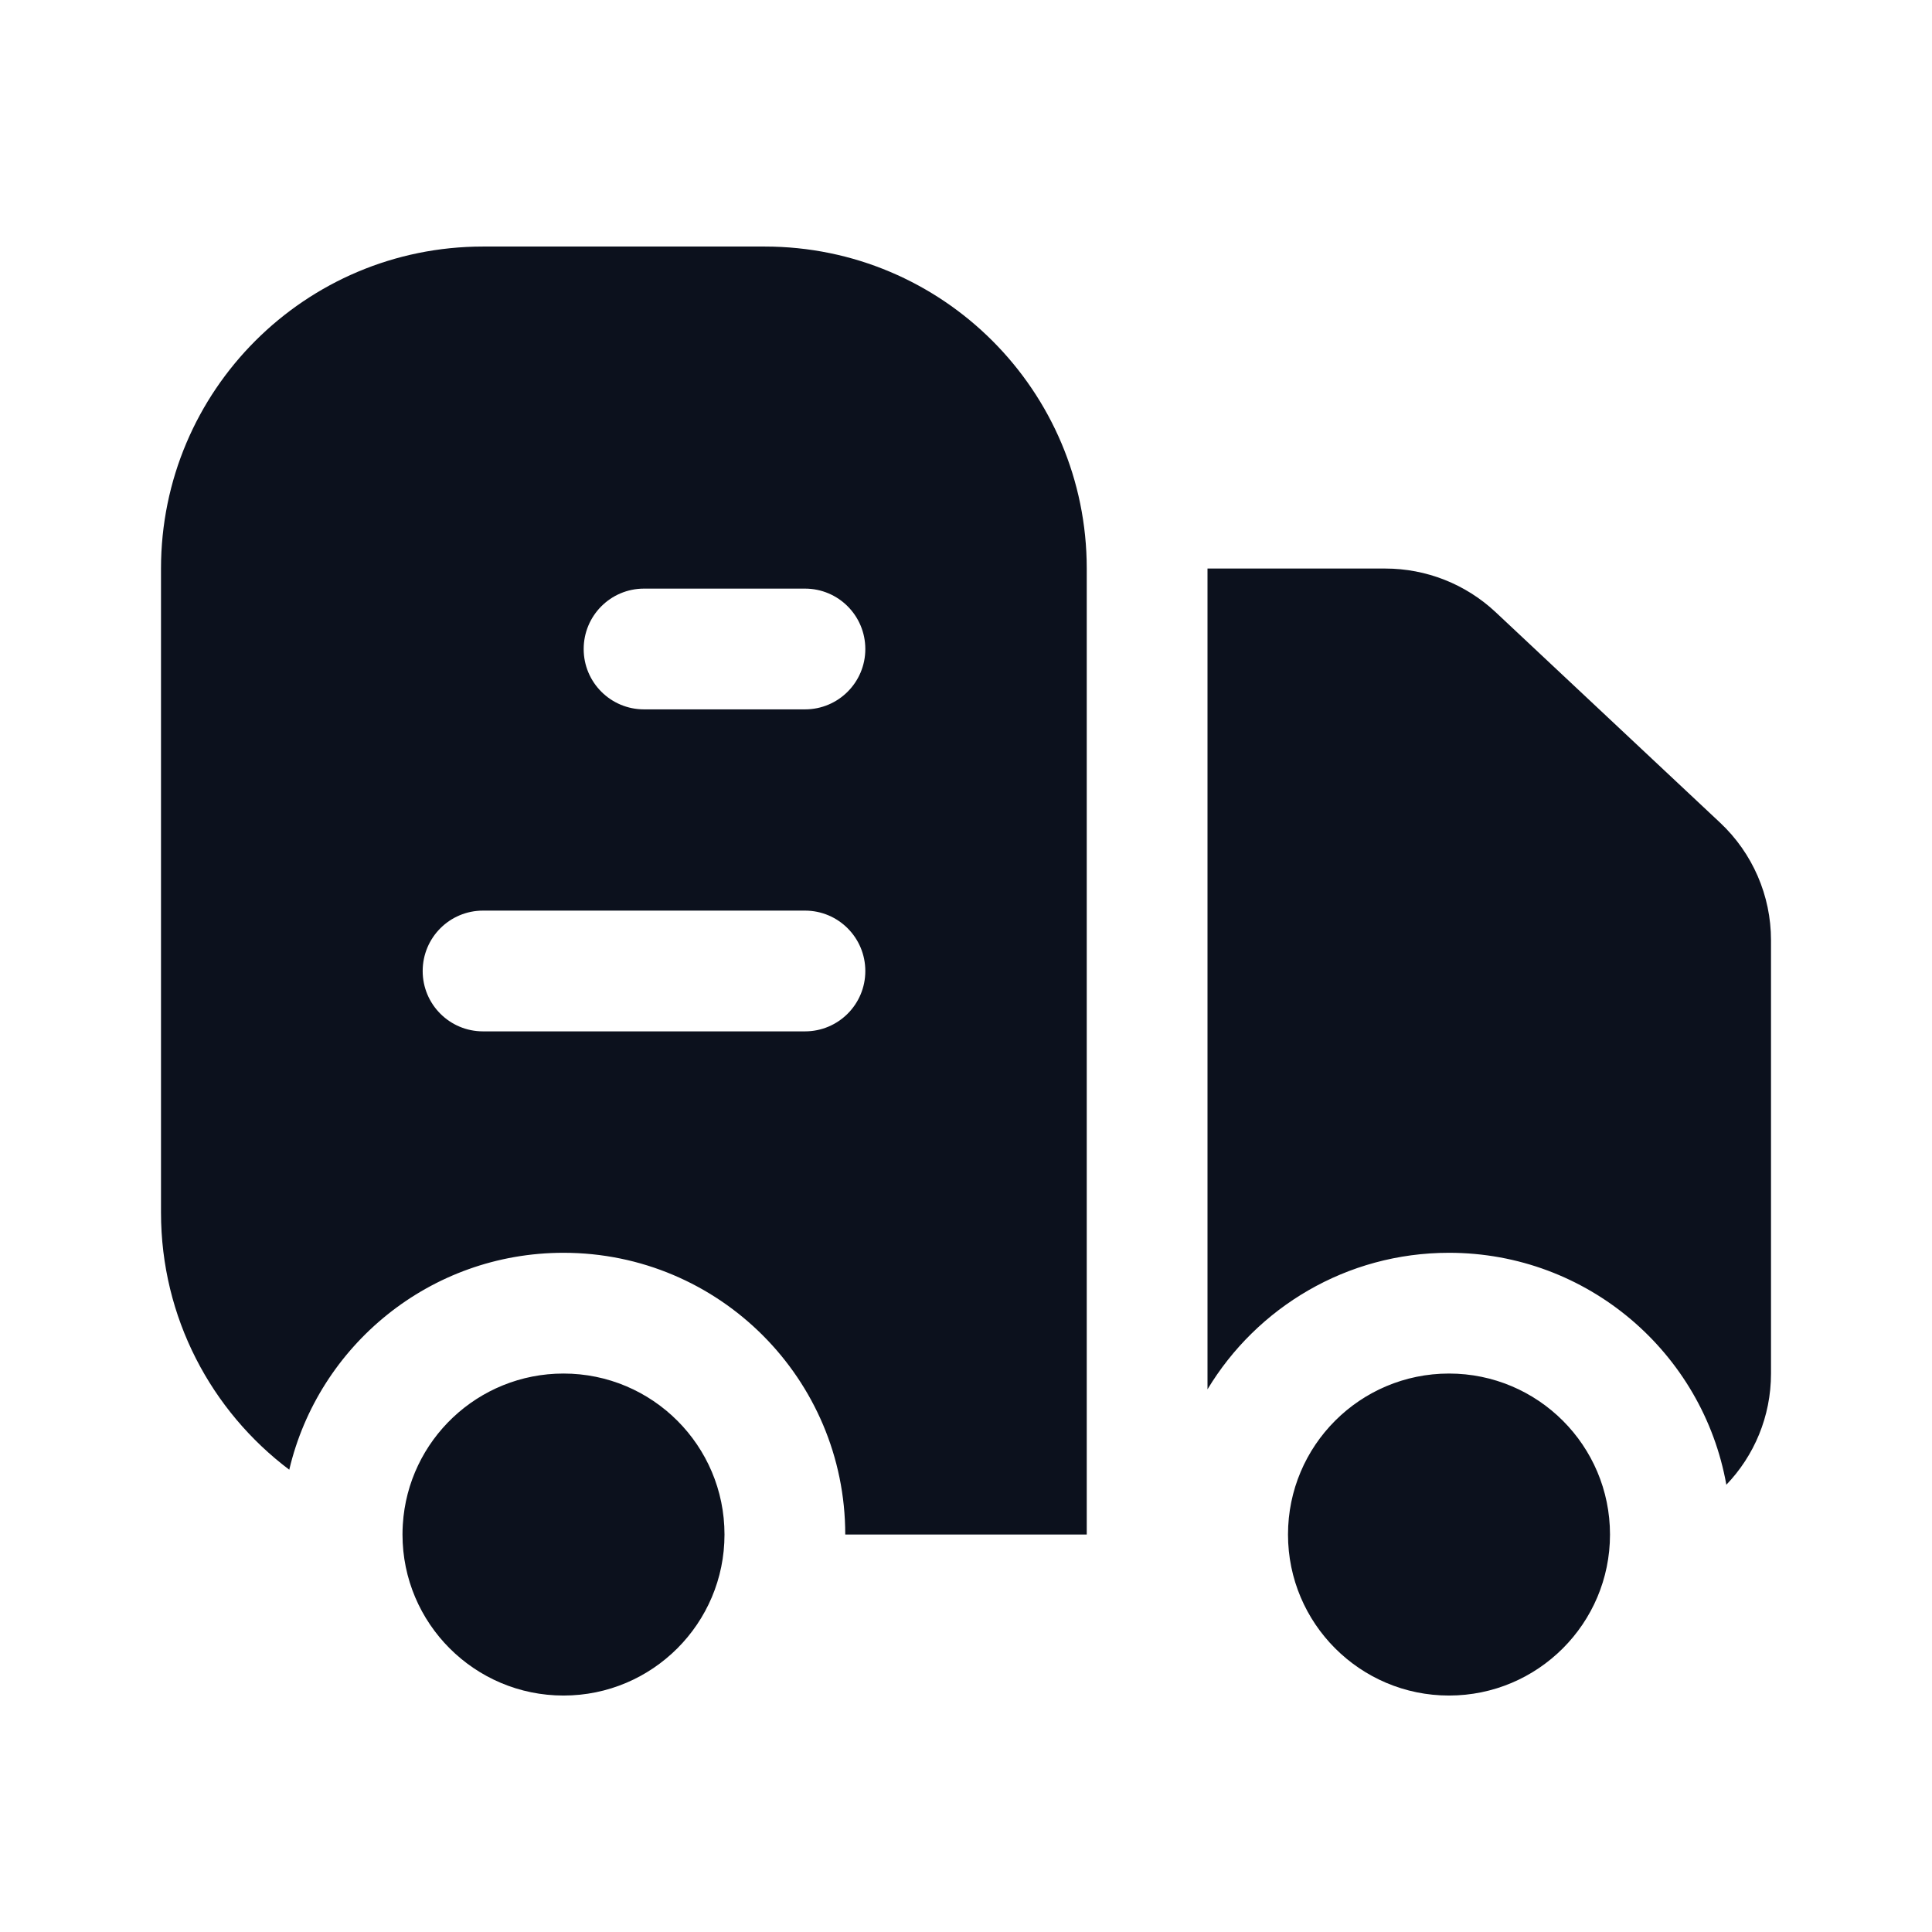 <svg width="18" height="18" viewBox="0 0 18 18" fill="none" xmlns="http://www.w3.org/2000/svg">
<path fill-rule="evenodd" clip-rule="evenodd" d="M7.125 2.297H4.5C2.843 2.297 1.5 3.64 1.5 5.297V11.297C1.5 12.276 1.969 13.146 2.695 13.693C2.968 12.534 4.008 11.672 5.25 11.672C6.7 11.672 7.875 12.847 7.875 14.297H10.125V5.297C10.125 3.64 8.782 2.297 7.125 2.297ZM6 5.484C5.689 5.484 5.438 5.736 5.438 6.047C5.438 6.357 5.689 6.609 6 6.609H7.5C7.811 6.609 8.062 6.357 8.062 6.047C8.062 5.736 7.811 5.484 7.5 5.484H6ZM3.938 9.047C3.938 8.736 4.189 8.484 4.5 8.484H7.5C7.811 8.484 8.062 8.736 8.062 9.047C8.062 9.357 7.811 9.609 7.5 9.609H4.5C4.189 9.609 3.938 9.357 3.938 9.047ZM16.084 13.833C15.865 12.605 14.792 11.672 13.5 11.672C12.545 11.672 11.709 12.182 11.25 12.944V5.297H12.907C13.288 5.297 13.655 5.442 13.933 5.702L16.026 7.665C16.328 7.948 16.5 8.344 16.5 8.759V12.797C16.5 13.199 16.342 13.564 16.084 13.833ZM6.75 14.297C6.75 15.125 6.078 15.797 5.25 15.797C4.422 15.797 3.75 15.125 3.75 14.297C3.75 14.265 3.751 14.234 3.753 14.203C3.801 13.418 4.453 12.797 5.25 12.797C6.078 12.797 6.75 13.468 6.75 14.297ZM15 14.297C15 15.125 14.328 15.797 13.5 15.797C12.672 15.797 12 15.125 12 14.297C12 13.468 12.672 12.797 13.5 12.797C14.328 12.797 15 13.468 15 14.297Z" fill="#0C111D"/>
</svg>
